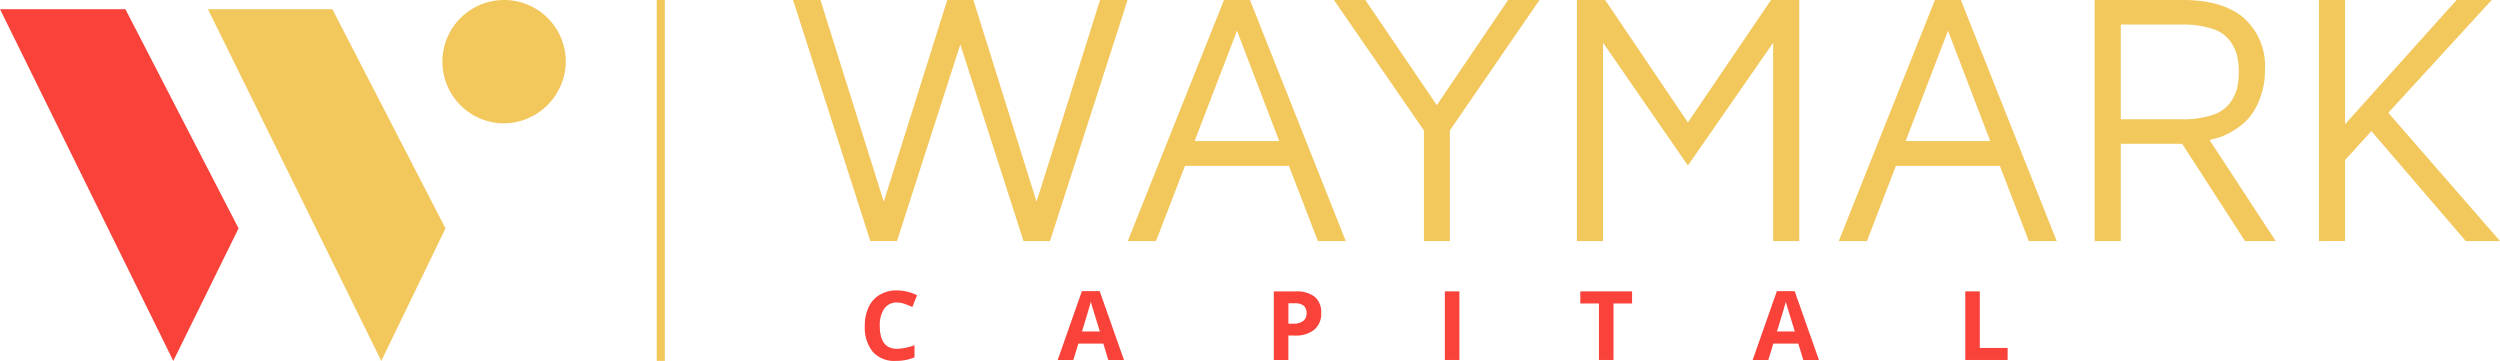 <svg xmlns="http://www.w3.org/2000/svg" width="315" height="45.473" viewBox="0 0 315 45.473">
  <g id="Logo" transform="translate(-803 -518)">
    <g id="Group_1" data-name="Group 1" transform="translate(421 1)">
      <path id="Path_1" data-name="Path 1" d="M495.02,555.113a1.876,1.876,0,0,0-1.6.778,3.647,3.647,0,0,0-.566,2.168q0,2.887,2.168,2.89a6.83,6.83,0,0,0,2.207-.457v1.535a6.11,6.11,0,0,1-2.375.446,3.633,3.633,0,0,1-2.887-1.145,4.845,4.845,0,0,1-1-3.281,5.352,5.352,0,0,1,.488-2.363,3.564,3.564,0,0,1,1.41-1.555,4.186,4.186,0,0,1,2.153-.539,5.823,5.823,0,0,1,2.531.609l-.59,1.489a9.682,9.682,0,0,0-.977-.4,2.948,2.948,0,0,0-.964-.172Zm0,0" fill="#f9423a"/>
      <path id="Path_2" data-name="Path 2" d="M521.645,562.356l-.625-2.059h-3.149l-.629,2.059H515.27l3.05-8.676h2.239l3.062,8.676Zm-1.063-3.594c-.578-1.864-.906-2.918-.977-3.164s-.125-.438-.156-.578q-.2.754-1.117,3.742Zm0,0" fill="#f9423a"/>
      <path id="Path_3" data-name="Path 3" d="M544.336,557.781h.6a2,2,0,0,0,1.266-.336,1.166,1.166,0,0,0,.422-.972,1.191,1.191,0,0,0-.352-.95,1.637,1.637,0,0,0-1.1-.308h-.832Zm4.137-1.371a2.636,2.636,0,0,1-.871,2.133,3.735,3.735,0,0,1-2.481.738h-.785v3.075H542.5v-8.641h2.762a3.682,3.682,0,0,1,2.39.676,2.479,2.479,0,0,1,.817,2.019Zm0,0" fill="#f9423a"/>
      <rect id="Rectangle_1" data-name="Rectangle 1" width="1.832" height="8.641" transform="translate(564.051 553.715)" fill="#f9423a"/>
      <path id="Path_4" data-name="Path 4" d="M585.3,562.356h-1.832v-7.118h-2.348v-1.523h6.523v1.523H585.3Zm0,0" fill="#f9423a"/>
      <path id="Path_5" data-name="Path 5" d="M609.215,562.356l-.629-2.059h-3.149l-.625,2.059h-1.976l3.051-8.676h2.238l3.062,8.676Zm-1.067-3.594q-.867-2.8-.976-3.164c-.074-.242-.125-.438-.156-.578q-.193.754-1.118,3.742Zm0,0" fill="#f9423a"/>
      <path id="Path_6" data-name="Path 6" d="M629.625,562.356v-8.641h1.828v7.125h3.508v1.516Zm0,0" fill="#f9423a"/>
      <path id="Path_7" data-name="Path 7" d="M481.926,517h3.449l7.98,25.414,8-25.414h3.293l7.957,25.414,8-25.414h3.469L514.3,547.371h-3.336L503,522.6l-7.981,24.769h-3.359Zm0,0" fill="#f2c75c"/>
      <path id="Path_8" data-name="Path 8" d="M524.1,547.371,536.223,517h3.269l12.074,30.371h-3.515l-3.645-9.473h-13.1l-3.645,9.473Zm8.426-12.6h10.653l-5.317-13.9Zm0,0" fill="#f2c75c"/>
      <path id="Path_9" data-name="Path 9" d="M550.074,517h3.957l9.008,13.25,8.98-13.25h3.958l-11.293,16.43v13.941h-3.27V533.43Zm0,0" fill="#f2c75c"/>
      <path id="Path_10" data-name="Path 10" d="M580.691,547.371V517h3.559l10.426,15.43L605.148,517h3.559v30.371h-3.289V522.379l-10.742,15.476-10.692-15.476v24.992Zm0,0" fill="#f2c75c"/>
      <path id="Path_11" data-name="Path 11" d="M613.687,547.371,625.8,517h3.269l12.074,30.371h-3.515l-3.645-9.473h-13.1l-3.645,9.473Zm8.426-12.6h10.653l-5.317-13.9Zm0,0" fill="#f2c75c"/>
      <path id="Path_12" data-name="Path 12" d="M645.926,547.371V517H657.09q4.956,0,7.625,2.258a8.117,8.117,0,0,1,2.668,6.57,9.747,9.747,0,0,1-.621,3.555,8.2,8.2,0,0,1-1.414,2.492,7.981,7.981,0,0,1-1.879,1.547,8.859,8.859,0,0,1-1.778.867c-.461.141-.89.254-1.289.344l8.336,12.738h-3.867l-7.914-12.25h-7.738v12.25Zm3.293-15.34h7.691a11.865,11.865,0,0,0,3.793-.523,4.405,4.405,0,0,0,2.211-1.457,5.559,5.559,0,0,0,.934-1.844,9.489,9.489,0,0,0,0-4.293,5.559,5.559,0,0,0-.934-1.844,4.406,4.406,0,0,0-2.211-1.457,11.865,11.865,0,0,0-3.793-.523h-7.691Zm0,0" fill="#f2c75c"/>
      <path id="Path_13" data-name="Path 13" d="M674.187,547.371V517h3.29v15.652L691.531,517h4.422l-13.027,14.207L697,547.371h-4.313L680.793,533.52l-3.316,3.648v10.2Zm0,0" fill="#f2c75c"/>
      <path id="Path_14" data-name="Path 14" d="M453.289,524.707a7.865,7.865,0,0,1-7.832,7.836,7.772,7.772,0,1,1,7.832-7.836Zm0,0" fill="#f2c75c" fill-rule="evenodd"/>
      <path id="Path_15" data-name="Path 15" d="M412.059,545.773l-8.223,16.7L382,518.156h15.8Zm0,0" fill="#f9423a" fill-rule="evenodd"/>
      <path id="Path_16" data-name="Path 16" d="M430.043,562.473l8.09-16.7-14.258-27.617H408.2Zm0,0" fill="#f2c75c" fill-rule="evenodd"/>
      <rect id="Rectangle_2" data-name="Rectangle 2" width="1.023" height="45.473" transform="translate(464.746 517)" fill="#f2c75c"/>
    </g>
  </g>
</svg>
